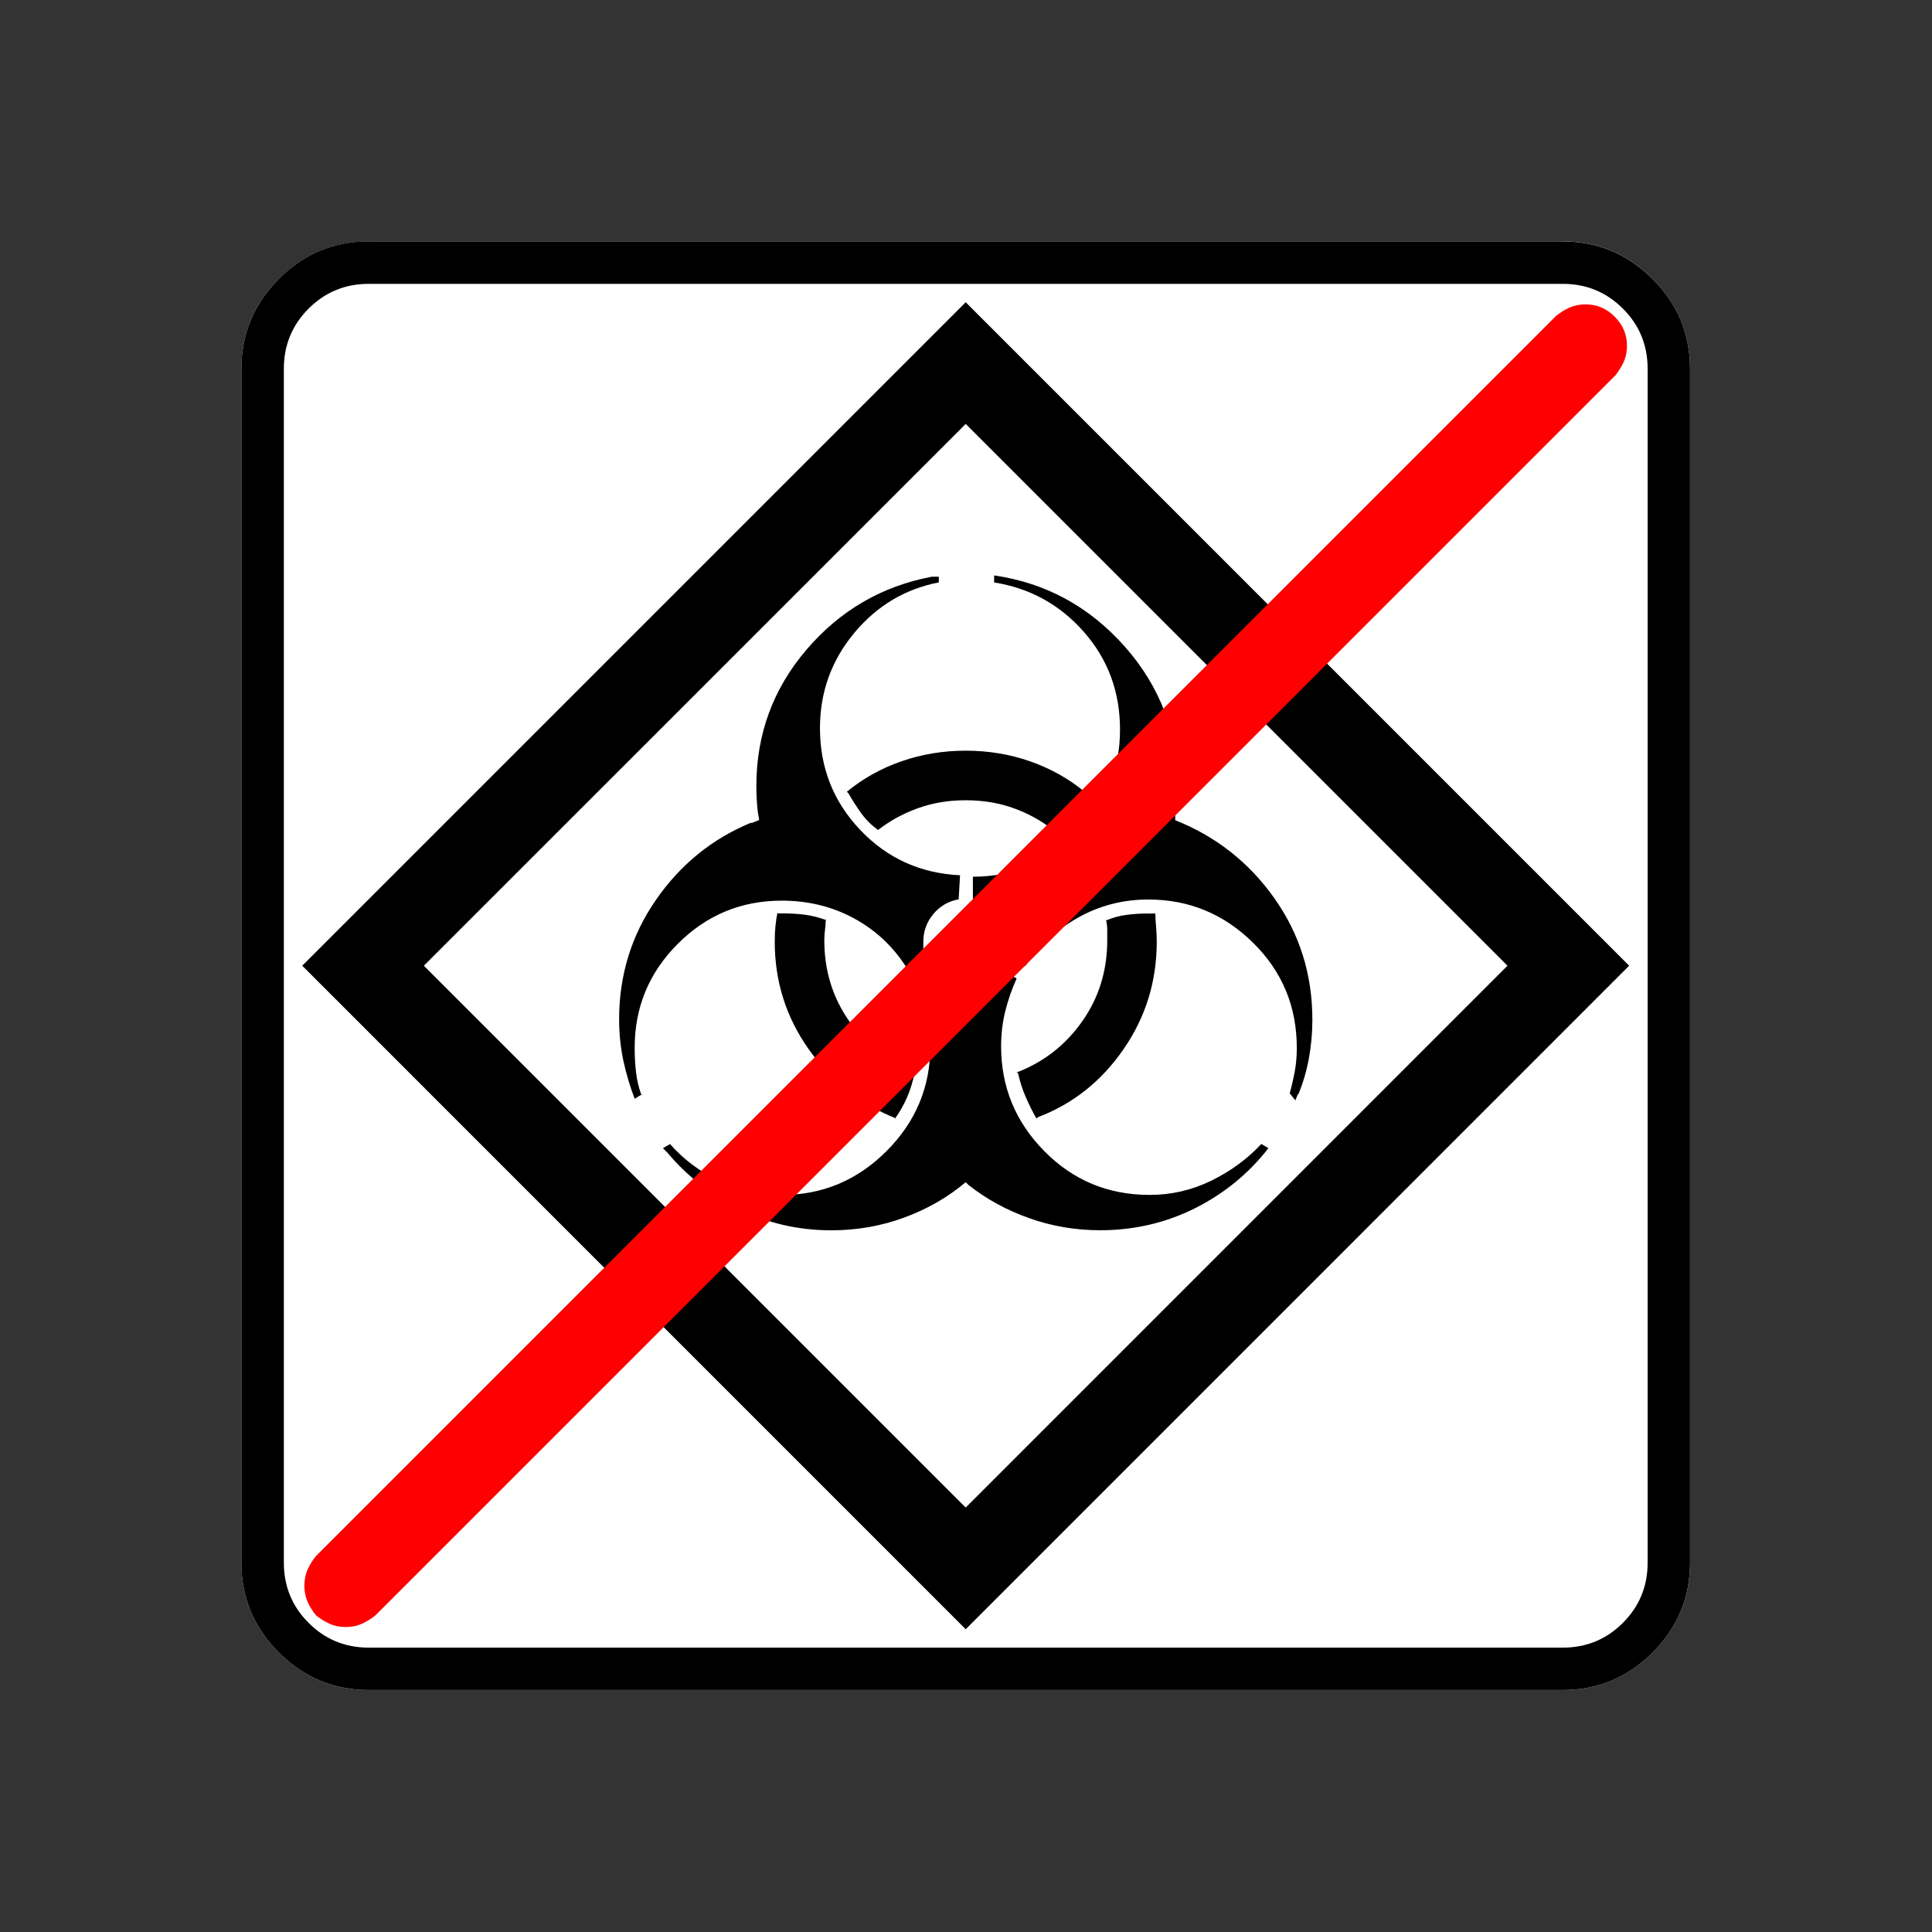 <?xml version="1.0" encoding="UTF-8" standalone="no"?>
<svg
   xmlns:dc="http://purl.org/dc/elements/1.1/"
   xmlns:cc="http://creativecommons.org/ns#"
   xmlns:rdf="http://www.w3.org/1999/02/22-rdf-syntax-ns#"
   xmlns:svg="http://www.w3.org/2000/svg"
   xmlns="http://www.w3.org/2000/svg"
   xmlns:sodipodi="http://sodipodi.sourceforge.net/DTD/sodipodi-0.dtd"
   xmlns:inkscape="http://www.inkscape.org/namespaces/inkscape"
   width="20"
   height="20"
   viewBox="0 0 20 20"
   version="1.2"
   id="svg52"
   sodipodi:docname="60202040334.svg"
   inkscape:version="0.92.4 (5da689c313, 2019-01-14)">
  <rect x="0" y="0" width="20" height="20" fill="#333333" stroke="none"/>
  <sodipodi:namedview
     pagecolor="#ffffff"
     bordercolor="#666666"
     borderopacity="1"
     objecttolerance="10"
     gridtolerance="10"
     guidetolerance="10"
     inkscape:pageopacity="0"
     inkscape:pageshadow="2"
     inkscape:window-width="1920"
     inkscape:window-height="1017"
     id="namedview54"
     showgrid="false"
     inkscape:zoom="11.8"
     inkscape:cx="-5.2542373"
     inkscape:cy="10"
     inkscape:window-x="-8"
     inkscape:window-y="-8"
     inkscape:window-maximized="1"
     inkscape:current-layer="svg52" />
  <title
     id="title2">Qt SVG Document</title>
  <desc
     id="desc4">Generated with Qt</desc>
  <defs
     id="defs6" />
  <g
     id="g50"
     transform="matrix(0.652,0,0,0.652,-0.435,-0.435)"
     style="fill:none;fill-rule:evenodd;stroke:#000000;stroke-width:1;stroke-linecap:square;stroke-linejoin:bevel">
    <g
       transform="translate(16,16)"
       font-size="8.25"
       font-weight="400"
       font-style="normal"
       id="g8"
       style="font-style:normal;font-weight:400;font-size:8.25px;font-family:'MS Shell Dlg 2';fill:none;stroke:#000000;stroke-width:1;stroke-linecap:square;stroke-linejoin:bevel;stroke-opacity:1" />
    <g
       transform="matrix(1.333,0,0,1.333,16,16)"
       font-size="8.25"
       font-weight="400"
       font-style="normal"
       id="g10"
       style="font-style:normal;font-weight:400;font-size:8.25px;font-family:'MS Shell Dlg 2';fill:none;stroke:#000000;stroke-width:1;stroke-linecap:square;stroke-linejoin:bevel;stroke-opacity:1" />
    <g
       transform="translate(4.5,23.188)"
       font-size="17.008"
       font-weight="400"
       font-style="normal"
       id="g14"
       style="font-style:normal;font-weight:400;font-size:17.008px;font-family:icomoon;fill:#ffffff;fill-opacity:1;stroke:none">
      <path
         d="M 2.021,-18.688 H 20.979 c 0.554,0 1.03,0.198 1.426,0.595 C 22.802,-17.695 23,-17.22 23,-16.666 V 2.291 C 23,2.845 22.802,3.32 22.405,3.717 22.008,4.114 21.533,4.312 20.979,4.312 H 2.021 C 1.467,4.312 0.992,4.114 0.595,3.717 0.198,3.32 0,2.845 0,2.291 V -16.666 c 0,-0.554 0.198,-1.03 0.595,-1.426 0.397,-0.397 0.872,-0.595 1.426,-0.595"
         id="path12"
         inkscape:connector-curvature="0"
         style="vector-effect:none;fill-rule:nonzero" />
    </g>
    <g
       transform="matrix(1.333,0,0,1.333,16,16)"
       font-size="8.25"
       font-weight="400"
       font-style="normal"
       id="g16"
       style="font-style:normal;font-weight:400;font-size:8.25px;font-family:'MS Shell Dlg 2';fill:none;stroke:#000000;stroke-width:1;stroke-linecap:square;stroke-linejoin:bevel;stroke-opacity:1" />
    <g
       transform="translate(16,16)"
       font-size="8.25"
       font-weight="400"
       font-style="normal"
       id="g18"
       style="font-style:normal;font-weight:400;font-size:8.25px;font-family:'MS Shell Dlg 2';fill:none;stroke:#000000;stroke-width:1;stroke-linecap:square;stroke-linejoin:bevel;stroke-opacity:1" />
    <g
       font-size="8.25"
       font-weight="400"
       font-style="normal"
       id="g20"
       style="font-style:normal;font-weight:400;font-size:8.25px;font-family:'MS Shell Dlg 2';fill:none;stroke:#000000;stroke-width:1;stroke-linecap:square;stroke-linejoin:bevel;stroke-opacity:1" />
    <g
       transform="translate(16,16)"
       font-size="8.25"
       font-weight="400"
       font-style="normal"
       id="g22"
       style="font-style:normal;font-weight:400;font-size:8.25px;font-family:'MS Shell Dlg 2';fill:none;stroke:#000000;stroke-width:1;stroke-linecap:square;stroke-linejoin:bevel;stroke-opacity:1" />
    <g
       transform="matrix(1.333,0,0,1.333,16,16)"
       font-size="8.25"
       font-weight="400"
       font-style="normal"
       id="g24"
       style="font-style:normal;font-weight:400;font-size:8.25px;font-family:'MS Shell Dlg 2';fill:none;stroke:#000000;stroke-width:1;stroke-linecap:square;stroke-linejoin:bevel;stroke-opacity:1" />
    <g
       transform="translate(4.5,23.188)"
       font-size="17.008"
       font-weight="400"
       font-style="normal"
       id="g28"
       style="font-style:normal;font-weight:400;font-size:17.008px;font-family:icomoon;fill:#000000;fill-opacity:1;stroke:none">
      <path
         d="m 20.979,-18.014 c 0.374,0 0.693,0.131 0.955,0.393 0.262,0.262 0.393,0.58 0.393,0.955 V 2.291 c 0,0.374 -0.131,0.693 -0.393,0.955 -0.262,0.262 -0.58,0.393 -0.955,0.393 H 2.021 C 1.647,3.639 1.329,3.508 1.067,3.246 0.805,2.984 0.674,2.665 0.674,2.291 V -16.666 c 0,-0.374 0.131,-0.693 0.393,-0.955 0.262,-0.262 0.58,-0.393 0.955,-0.393 H 20.979 m 0,-0.674 H 2.021 c -0.554,0 -1.029,0.198 -1.426,0.595 C 0.198,-17.695 0,-17.22 0,-16.666 V 2.291 C 0,2.845 0.198,3.32 0.595,3.717 0.992,4.114 1.467,4.312 2.021,4.312 H 20.979 c 0.554,0 1.03,-0.198 1.426,-0.595 C 22.802,3.32 23,2.845 23,2.291 V -16.666 c 0,-0.554 -0.198,-1.03 -0.595,-1.426 -0.397,-0.397 -0.872,-0.595 -1.426,-0.595 m -8.85,11.343 c 0.015,-0.03 0.026,-0.067 0.034,-0.112 0.007,-0.045 0.011,-0.082 0.011,-0.112 0,-0.15 -0.041,-0.281 -0.123,-0.393 -0.082,-0.112 -0.183,-0.191 -0.303,-0.236 -0.03,-0.015 -0.052,-0.026 -0.067,-0.034 -0.015,-0.007 -0.037,-0.011 -0.067,-0.011 v -0.359 c 0.644,0 1.194,-0.228 1.651,-0.685 0.457,-0.457 0.685,-1.007 0.685,-1.651 0,-0.599 -0.191,-1.115 -0.573,-1.55 -0.382,-0.434 -0.857,-0.696 -1.426,-0.786 v -0.112 c 0.824,0.12 1.516,0.498 2.078,1.134 0.561,0.636 0.842,1.381 0.842,2.235 0,0.075 -0.004,0.15 -0.011,0.225 -0.007,0.075 -0.019,0.15 -0.034,0.225 v -0.022 0.09 c 0.644,0.255 1.168,0.666 1.572,1.235 0.404,0.569 0.606,1.213 0.606,1.932 0,0.21 -0.019,0.416 -0.056,0.618 -0.037,0.202 -0.094,0.393 -0.169,0.573 v -0.022 l -0.045,0.112 -0.09,-0.112 c 0.03,-0.105 0.056,-0.217 0.079,-0.337 0.022,-0.12 0.034,-0.247 0.034,-0.382 0,-0.659 -0.232,-1.217 -0.696,-1.673 -0.464,-0.457 -1.018,-0.685 -1.662,-0.685 -0.404,0 -0.779,0.097 -1.123,0.292 -0.344,0.195 -0.621,0.449 -0.831,0.764 l -0.315,-0.157 m 0.764,-1.999 C 12.698,-9.493 12.485,-9.61 12.252,-9.692 12.02,-9.774 11.77,-9.815 11.5,-9.815 c -0.27,0 -0.52,0.041 -0.752,0.124 -0.232,0.082 -0.446,0.198 -0.64,0.348 C 10.003,-9.419 9.913,-9.508 9.838,-9.613 9.763,-9.718 9.696,-9.823 9.636,-9.928 L 9.613,-9.95 c 0.255,-0.21 0.543,-0.371 0.865,-0.483 0.322,-0.112 0.663,-0.169 1.022,-0.169 0.359,0 0.7,0.056 1.022,0.169 0.322,0.112 0.61,0.273 0.865,0.483 -0.075,0.12 -0.15,0.232 -0.225,0.337 -0.075,0.105 -0.165,0.195 -0.27,0.27 m -1.909,2.201 c 0.06,0.06 0.135,0.112 0.225,0.157 0.09,0.045 0.187,0.067 0.292,0.067 0.075,0 0.15,-0.011 0.225,-0.034 0.075,-0.022 0.142,-0.064 0.202,-0.124 0.015,0 0.03,-0.007 0.045,-0.022 0.015,-0.015 0.03,-0.03 0.045,-0.045 l 0.292,0.157 c -0.075,0.165 -0.135,0.337 -0.18,0.517 -0.045,0.18 -0.067,0.367 -0.067,0.562 0,0.644 0.228,1.198 0.685,1.662 0.457,0.464 1.014,0.696 1.673,0.696 0.344,0 0.67,-0.075 0.977,-0.225 0.307,-0.15 0.573,-0.344 0.797,-0.584 l 0.112,0.067 c -0.314,0.404 -0.704,0.722 -1.168,0.955 -0.464,0.232 -0.966,0.348 -1.505,0.348 -0.389,0 -0.764,-0.064 -1.123,-0.191 -0.359,-0.127 -0.681,-0.303 -0.966,-0.528 L 11.567,-3.684 11.5,-3.751 c -0.284,0.24 -0.61,0.427 -0.977,0.562 -0.367,0.135 -0.752,0.202 -1.157,0.202 -0.524,0 -1.011,-0.112 -1.46,-0.337 C 7.457,-3.549 7.075,-3.848 6.761,-4.223 6.746,-4.238 6.735,-4.249 6.727,-4.256 6.72,-4.264 6.708,-4.275 6.693,-4.29 l 0.112,-0.067 c 0.21,0.24 0.468,0.434 0.775,0.584 0.307,0.15 0.64,0.225 1,0.225 0.644,0 1.198,-0.232 1.662,-0.696 0.464,-0.464 0.696,-1.018 0.696,-1.662 0,-0.195 -0.022,-0.382 -0.067,-0.562 -0.045,-0.18 -0.112,-0.352 -0.202,-0.517 l 0.315,-0.157 m 1.348,1.64 c 0.419,-0.165 0.76,-0.434 1.022,-0.809 0.262,-0.374 0.393,-0.801 0.393,-1.28 0,-0.06 0,-0.116 0,-0.168 0,-0.052 -0.007,-0.109 -0.022,-0.168 v 0.022 c 0.105,-0.045 0.213,-0.075 0.326,-0.09 0.112,-0.015 0.228,-0.022 0.348,-0.022 0.015,0 0.034,0 0.056,0 0.022,0 0.041,0 0.056,0 0,0.06 0.004,0.127 0.011,0.202 0.007,0.075 0.011,0.157 0.011,0.247 0,0.629 -0.176,1.198 -0.528,1.707 -0.352,0.509 -0.805,0.868 -1.359,1.078 L 12.623,-4.762 C 12.563,-4.867 12.507,-4.979 12.455,-5.099 12.402,-5.218 12.361,-5.346 12.331,-5.48 l -0.022,-0.022 h 0.022 m -0.943,-2.74 c -0.165,0.03 -0.299,0.109 -0.404,0.236 -0.105,0.127 -0.157,0.273 -0.157,0.438 0,0.015 0,0.03 0,0.045 0,0.015 0,0.037 0,0.067 v -0.022 c 0,0.03 0.004,0.056 0.011,0.079 0.007,0.022 0.011,0.041 0.011,0.056 l -0.292,0.18 C 10.347,-7.494 10.07,-7.753 9.726,-7.94 9.381,-8.127 8.999,-8.221 8.58,-8.221 c -0.644,0 -1.194,0.228 -1.651,0.685 -0.457,0.457 -0.685,1.007 -0.685,1.651 0,0.135 0.007,0.266 0.022,0.393 0.015,0.127 0.045,0.251 0.09,0.371 V -5.144 L 6.244,-5.076 C 6.169,-5.271 6.109,-5.473 6.064,-5.683 6.02,-5.892 5.997,-6.109 5.997,-6.334 c 0,-0.704 0.195,-1.336 0.584,-1.898 0.389,-0.562 0.891,-0.97 1.505,-1.224 H 8.108 L 8.221,-9.501 C 8.206,-9.576 8.194,-9.658 8.187,-9.748 8.18,-9.838 8.176,-9.935 8.176,-10.04 c 0,-0.824 0.266,-1.546 0.797,-2.167 0.532,-0.621 1.194,-1.007 1.988,-1.157 h 0.022 0.09 v 0.09 c -0.539,0.105 -0.988,0.374 -1.348,0.809 -0.359,0.434 -0.539,0.936 -0.539,1.505 0,0.629 0.213,1.168 0.64,1.617 0.427,0.449 0.955,0.689 1.584,0.719 l -0.022,0.382 m -2.111,0.337 c 0,0.045 -0.004,0.094 -0.011,0.146 -0.007,0.052 -0.011,0.109 -0.011,0.168 0,0.479 0.131,0.906 0.393,1.28 0.262,0.374 0.603,0.644 1.022,0.809 h 0.022 c -0.03,0.15 -0.071,0.285 -0.123,0.404 -0.052,0.12 -0.116,0.232 -0.191,0.337 h 0.022 C 9.83,-4.986 9.366,-5.353 9.007,-5.862 8.647,-6.371 8.468,-6.94 8.468,-7.569 c 0,-0.09 0.004,-0.172 0.011,-0.247 0.007,-0.075 0.019,-0.15 0.034,-0.225 v 0.022 c 0.015,0 0.026,0 0.034,0 0.007,0 0.019,0 0.034,0 0.135,0 0.258,0.007 0.371,0.022 0.112,0.015 0.228,0.045 0.348,0.09 H 9.276 M 11.5,3.347 0.966,-7.188 11.5,-17.722 22.034,-7.188 11.5,3.347 M 2.897,-7.188 11.5,1.415 20.102,-7.188 11.5,-15.79 2.897,-7.188"
         id="path26"
         inkscape:connector-curvature="0"
         style="vector-effect:none;fill-rule:nonzero" />
    </g>
    <g
       transform="matrix(1.333,0,0,1.333,16,16)"
       font-size="8.25"
       font-weight="400"
       font-style="normal"
       id="g30"
       style="font-style:normal;font-weight:400;font-size:8.25px;font-family:'MS Shell Dlg 2';fill:none;stroke:#000000;stroke-width:1;stroke-linecap:square;stroke-linejoin:bevel;stroke-opacity:1" />
    <g
       transform="translate(16,16)"
       font-size="8.25"
       font-weight="400"
       font-style="normal"
       id="g32"
       style="font-style:normal;font-weight:400;font-size:8.25px;font-family:'MS Shell Dlg 2';fill:none;stroke:#000000;stroke-width:1;stroke-linecap:square;stroke-linejoin:bevel;stroke-opacity:1" />
    <g
       font-size="8.25"
       font-weight="400"
       font-style="normal"
       id="g34"
       style="font-style:normal;font-weight:400;font-size:8.25px;font-family:'MS Shell Dlg 2';fill:none;stroke:#000000;stroke-width:1;stroke-linecap:square;stroke-linejoin:bevel;stroke-opacity:1" />
    <g
       transform="translate(16,16)"
       font-size="8.25"
       font-weight="400"
       font-style="normal"
       id="g36"
       style="font-style:normal;font-weight:400;font-size:8.25px;font-family:'MS Shell Dlg 2';fill:none;stroke:#000000;stroke-width:1;stroke-linecap:square;stroke-linejoin:bevel;stroke-opacity:1" />
    <g
       transform="matrix(1.333,0,0,1.333,16,16)"
       font-size="8.25"
       font-weight="400"
       font-style="normal"
       id="g38"
       style="font-style:normal;font-weight:400;font-size:8.25px;font-family:'MS Shell Dlg 2';fill:none;stroke:#000000;stroke-width:1;stroke-linecap:square;stroke-linejoin:bevel;stroke-opacity:1" />
    <g
       transform="translate(5.5,22.562)"
       font-size="15.874"
       font-weight="400"
       font-style="normal"
       id="g42"
       style="font-style:normal;font-weight:400;font-size:15.874px;font-family:icomoon;fill:#ff0000;fill-opacity:1;stroke:none">
      <path
         d="M 0.656,3.938 C 0.561,3.938 0.475,3.92 0.4,3.886 0.325,3.852 0.253,3.808 0.185,3.753 0.13,3.685 0.085,3.613 0.051,3.538 0.017,3.462 0,3.377 0,3.281 0,3.186 0.017,3.1 0.051,3.025 0.085,2.95 0.13,2.878 0.185,2.81 L 19.872,-16.878 c 0.068,-0.055 0.14,-0.099 0.215,-0.133 0.075,-0.034 0.161,-0.051 0.256,-0.051 0.178,0 0.332,0.065 0.461,0.195 0.13,0.13 0.195,0.284 0.195,0.461 0,0.096 -0.017,0.181 -0.051,0.256 -0.034,0.075 -0.079,0.147 -0.133,0.215 L 1.128,3.753 C 1.06,3.808 0.988,3.852 0.913,3.886 0.837,3.92 0.752,3.938 0.656,3.938"
         id="path40"
         inkscape:connector-curvature="0"
         style="vector-effect:none;fill-rule:nonzero" />
    </g>
    <g
       transform="matrix(1.333,0,0,1.333,16,16)"
       font-size="8.25"
       font-weight="400"
       font-style="normal"
       id="g44"
       style="font-style:normal;font-weight:400;font-size:8.25px;font-family:'MS Shell Dlg 2';fill:none;stroke:#000000;stroke-width:1;stroke-linecap:square;stroke-linejoin:bevel;stroke-opacity:1" />
    <g
       transform="translate(16,16)"
       font-size="8.25"
       font-weight="400"
       font-style="normal"
       id="g46"
       style="font-style:normal;font-weight:400;font-size:8.25px;font-family:'MS Shell Dlg 2';fill:none;stroke:#000000;stroke-width:1;stroke-linecap:square;stroke-linejoin:bevel;stroke-opacity:1" />
    <g
       font-size="8.25"
       font-weight="400"
       font-style="normal"
       id="g48"
       style="font-style:normal;font-weight:400;font-size:8.25px;font-family:'MS Shell Dlg 2';fill:none;stroke:#000000;stroke-width:1;stroke-linecap:square;stroke-linejoin:bevel;stroke-opacity:1" />
  </g>
</svg>
